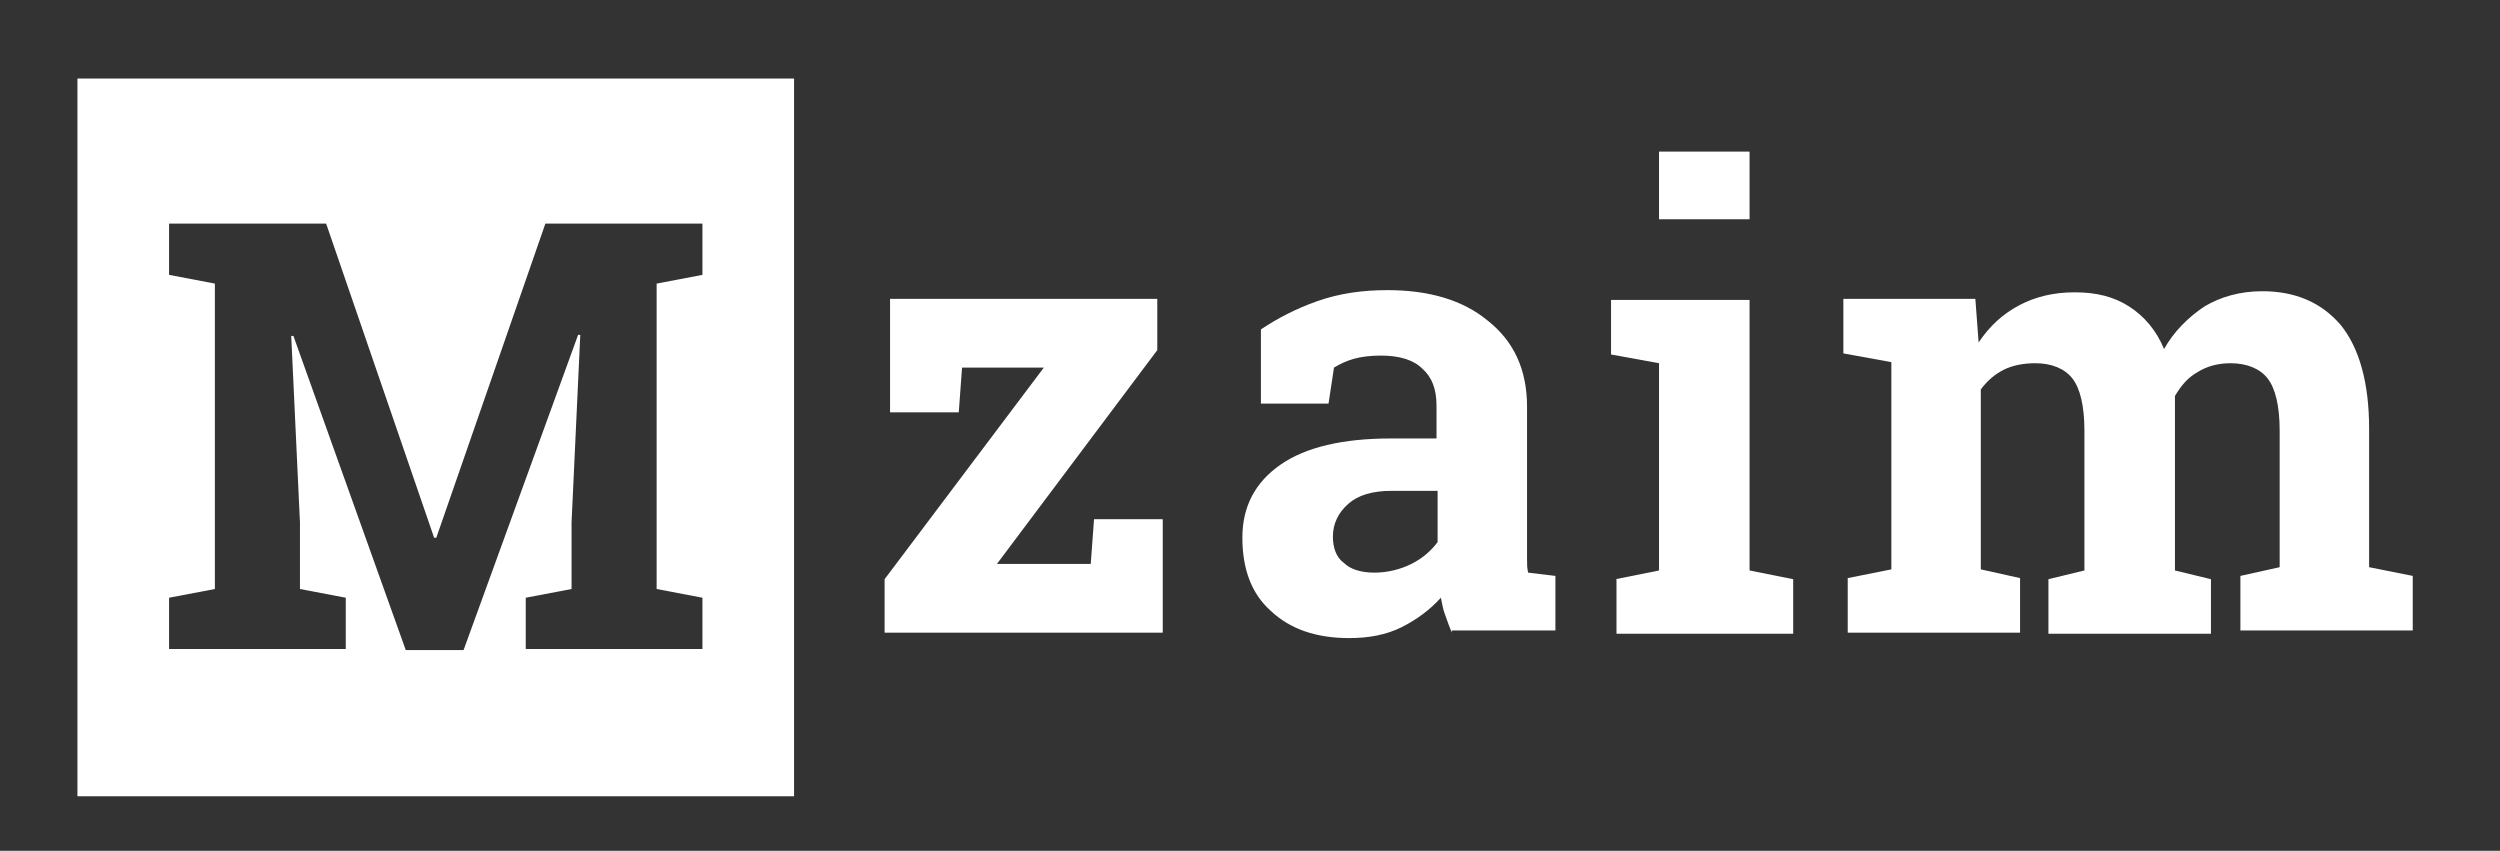 <?xml version="1.0" encoding="utf-8"?>
<!-- Generator: Adobe Illustrator 22.1.0, SVG Export Plug-In . SVG Version: 6.00 Build 0)  -->
<svg version="1.1" id="Слой_2" xmlns="http://www.w3.org/2000/svg" xmlns:xlink="http://www.w3.org/1999/xlink" x="0px" y="0px"
	 viewBox="0 0 229.2 78" style="enable-background:new 0 0 229.2 78;" xml:space="preserve">
<rect x="0" y="0" width="229.2" height="78" fill="#333333" stroke="none"/>
<style type="text/css">
	.st0{fill:#FFFFFF;}
</style>
<path class="st0" d="M7.1,7.2V73h65.7V7.2H7.1z M64.4,25.2L60.2,26v28l4.2,0.8v4.7H48.2v-4.7l4.2-0.8v-6.1l0.8-17.2l-0.2,0
	L42.5,59.6h-5.3L26.9,30.8l-0.2,0l0.8,17.1v6.1l4.2,0.8v4.7H15.5v-4.7l4.2-0.8V26l-4.2-0.8v-4.7h4.2h10.2l9.9,28.8H40l10-28.8h14.4
	V25.2z"/>
<path class="st0" d="M91.4,51.7h8.6l0.3-4.1h6.3V58H81.1v-4.9l14.6-19.4h-7.5l-0.3,4.1h-6.3V27.4h24.5v4.7L91.4,51.7z"/>
<path class="st0" d="M133.1,58c-0.2-0.5-0.4-1-0.6-1.6c-0.2-0.5-0.3-1.1-0.4-1.6c-1,1.1-2.2,2-3.6,2.7c-1.4,0.7-3,1-4.8,1
	c-3,0-5.4-0.8-7.2-2.5c-1.8-1.6-2.6-3.9-2.6-6.7c0-2.9,1.2-5.1,3.5-6.7s5.7-2.4,10.1-2.4h4.2v-3c0-1.5-0.4-2.6-1.3-3.4
	c-0.8-0.8-2.1-1.2-3.8-1.2c-0.9,0-1.8,0.1-2.5,0.3c-0.7,0.2-1.3,0.5-1.8,0.8l-0.5,3.3h-6.2l0-6.8c1.5-1,3.2-1.9,5.2-2.6
	c2-0.7,4.1-1,6.4-1c3.8,0,6.9,0.9,9.2,2.8c2.4,1.9,3.6,4.5,3.6,7.9v12.7c0,0.5,0,0.9,0,1.3c0,0.4,0,0.8,0.1,1.2l2.5,0.3v5H133.1z
	 M126,52.5c1.2,0,2.4-0.3,3.4-0.8s1.8-1.2,2.4-2V45h-4.2c-1.8,0-3.1,0.4-4,1.2s-1.4,1.8-1.4,3c0,1,0.3,1.9,1,2.4
	C123.8,52.2,124.8,52.5,126,52.5z"/>
<path class="st0" d="M148.1,53.1l4-0.8v-19l-4.4-0.8v-5h12.7v24.8l4,0.8v5h-16.2V53.1z M160.4,20.1h-8.3v-6.2h8.3V20.1z"/>
<path class="st0" d="M169,32.4v-5h12.1l0.3,4c1-1.5,2.2-2.6,3.7-3.4c1.5-0.8,3.2-1.2,5.1-1.2c2,0,3.6,0.4,5,1.3
	c1.4,0.9,2.5,2.2,3.2,3.9c0.9-1.6,2.2-2.9,3.7-3.9c1.5-0.9,3.3-1.4,5.3-1.4c3,0,5.4,1,7.2,3.1c1.7,2.1,2.6,5.3,2.6,9.5v12.7l4,0.8v5
	h-15.8v-5l3.6-0.8V39.5c0-2.3-0.4-3.9-1.1-4.8s-1.9-1.4-3.4-1.4c-1.2,0-2.2,0.3-3,0.8c-0.9,0.5-1.5,1.2-2.1,2.2c0,0.4,0,0.7,0,0.9
	s0,0.5,0,0.8v14.3l3.3,0.8v5h-14.9v-5l3.3-0.8V39.5c0-2.3-0.4-3.9-1.1-4.8s-1.9-1.4-3.4-1.4c-1.1,0-2.1,0.2-2.9,0.6
	c-0.8,0.4-1.5,1-2.1,1.8v16.5l3.6,0.8v5h-15.8v-5l4-0.8v-19L169,32.4z"/>
</svg>
